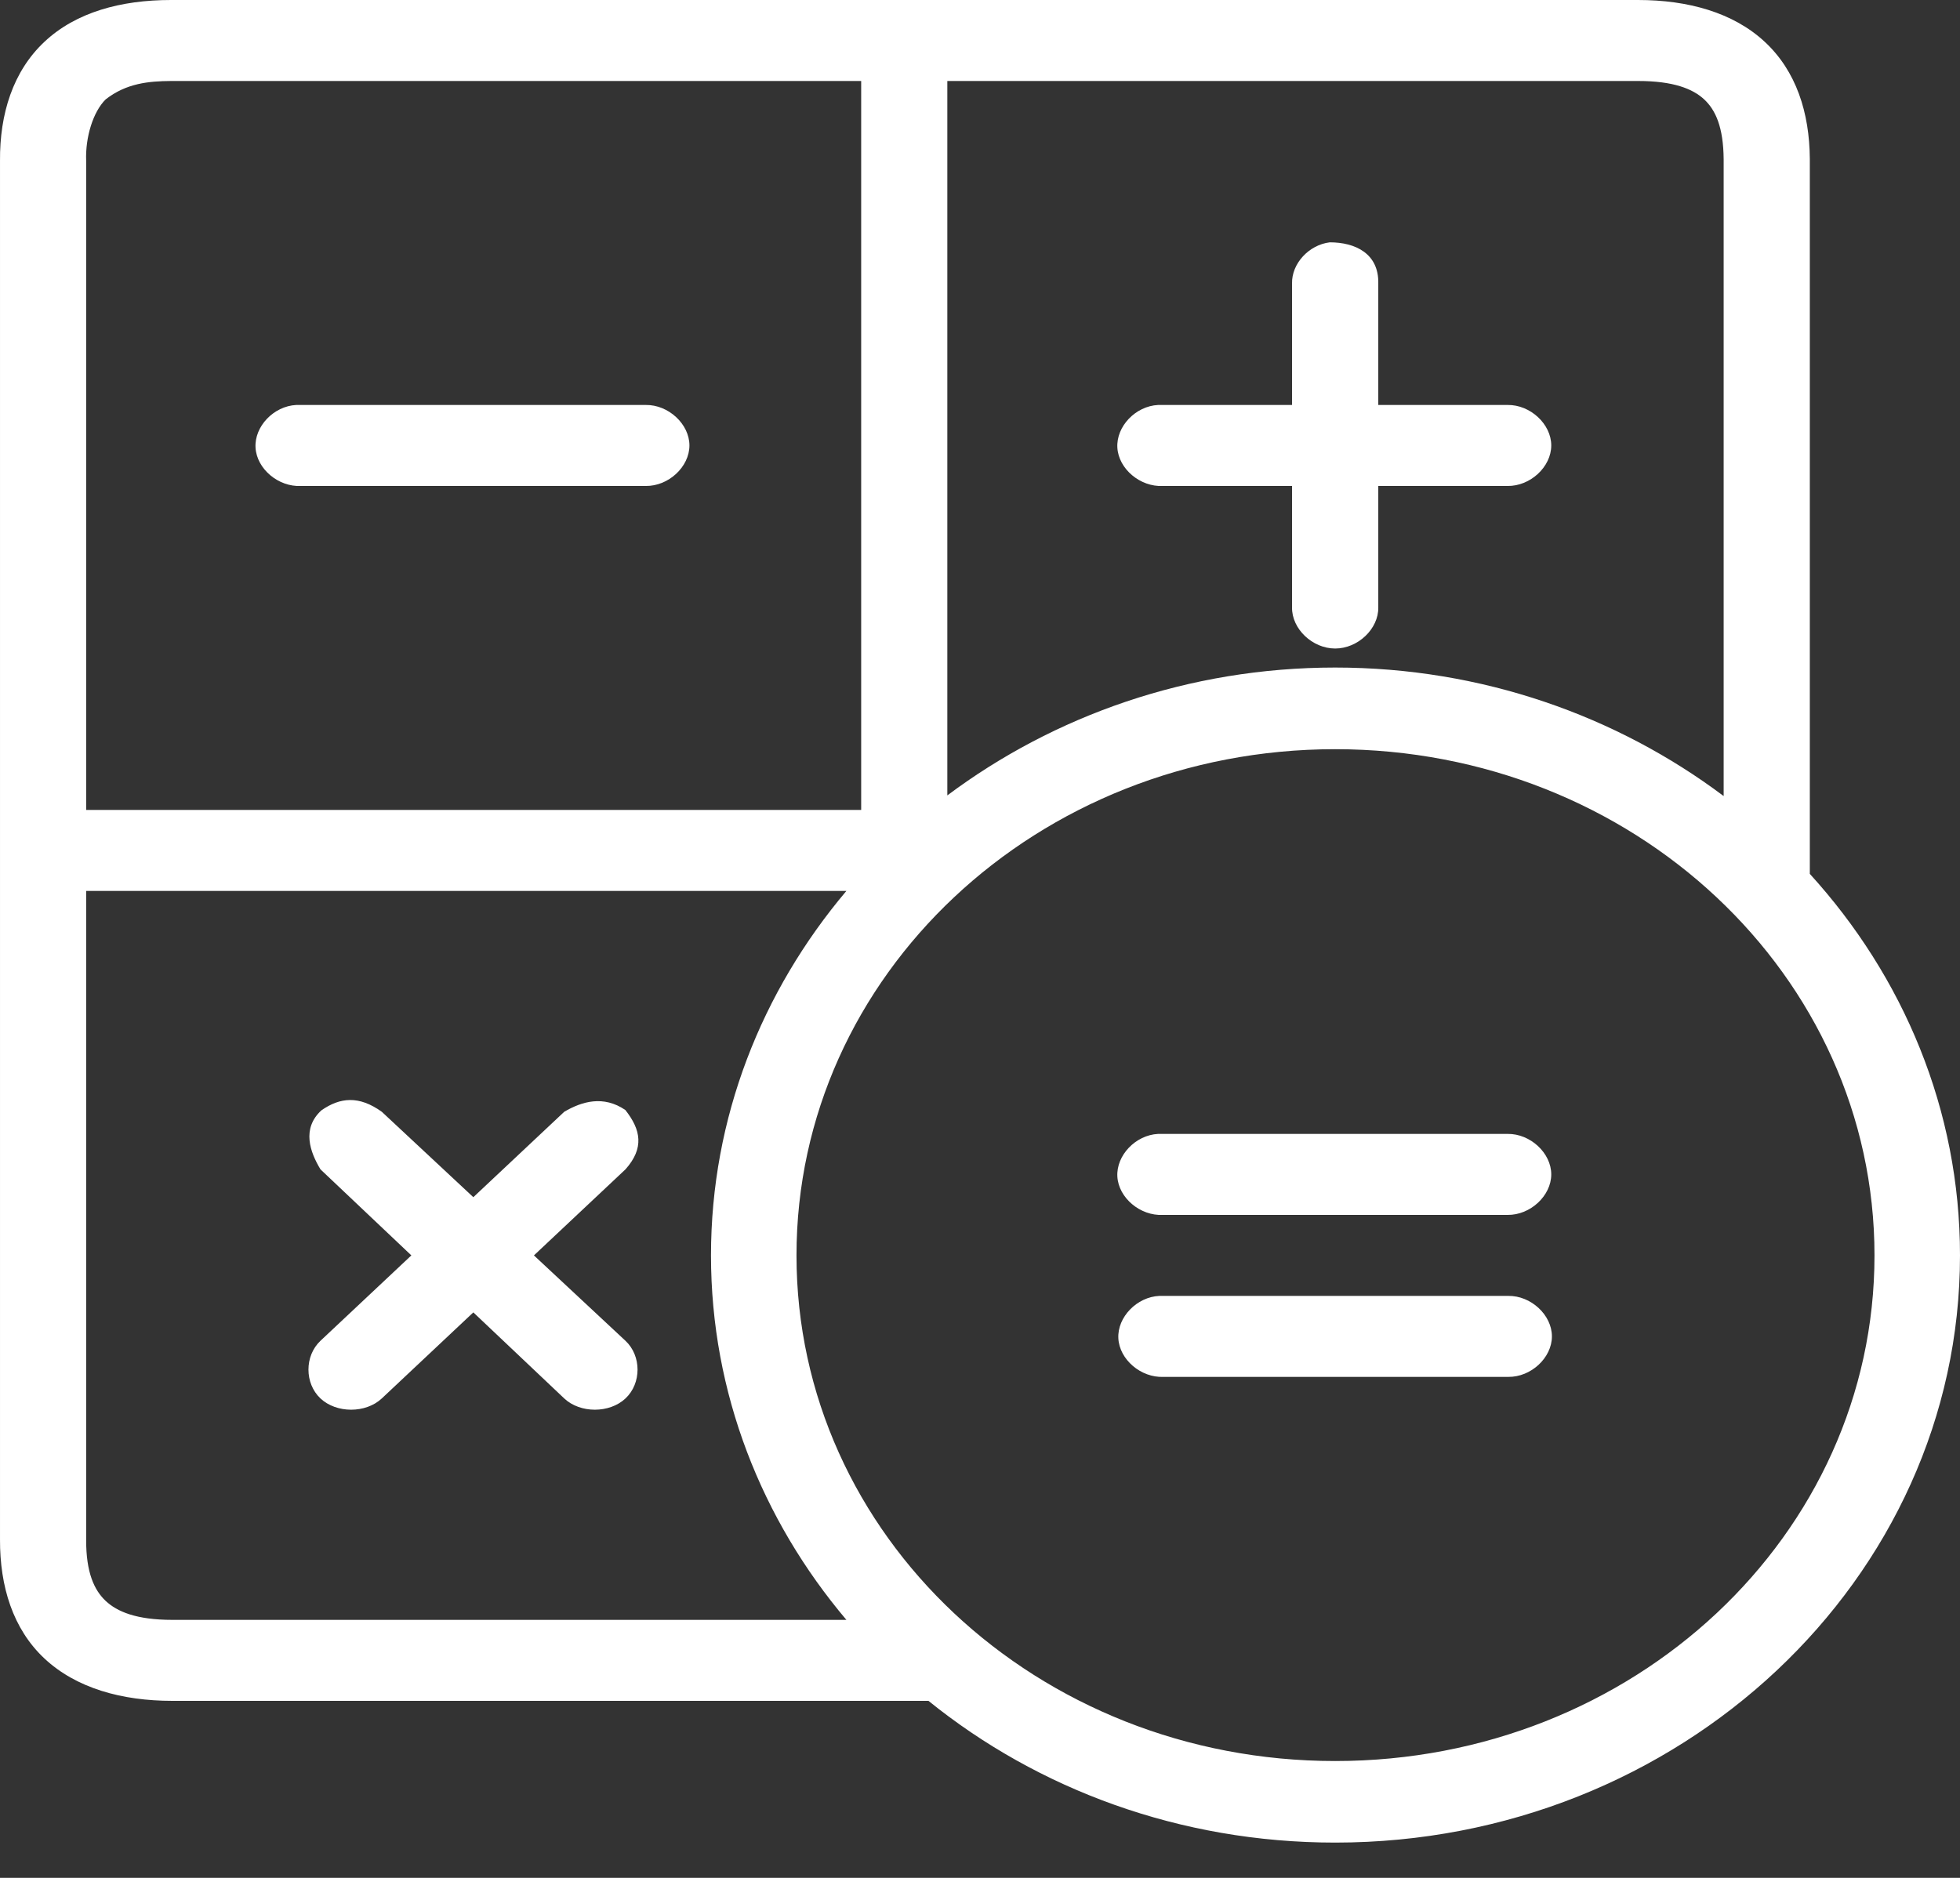 <svg width="24" height="23" viewBox="0 0 24 23" fill="none" xmlns="http://www.w3.org/2000/svg">
	<rect x="0" y="0" width="24" height="23" fill="#333333" stroke="none"/>
	<path d="M2.094 0C1.482 -2.50755e-06 0.93 0.149 0.544 0.512C0.158 0.874 -0.004 1.396 6.97972e-05 1.969V18.848V18.856C-0.002 19.429 0.157 19.951 0.544 20.313C0.933 20.677 1.492 20.832 2.111 20.832H11.369C12.709 21.915 14.448 22.568 16.349 22.568C20.568 22.568 24 19.342 24 15.376C24 13.594 23.307 11.962 22.161 10.703C22.161 7.784 22.161 4.864 22.161 1.945C22.157 1.38 21.995 0.87 21.609 0.512C21.223 0.153 20.668 4.34076e-05 20.059 4.59152e-05L2.094 0ZM2.094 0.992H10.545V9.92H1.055V1.969C1.044 1.68 1.14 1.369 1.294 1.217C1.548 1.019 1.821 0.994 2.094 0.992ZM11.6 0.992H20.059C20.489 0.992 20.727 1.087 20.867 1.217C21.007 1.347 21.103 1.557 21.106 1.953V9.75C19.799 8.769 18.147 8.176 16.349 8.176C14.555 8.176 12.906 8.765 11.6 9.742V0.992ZM16.283 2.968C16.027 2.999 15.815 3.229 15.821 3.472V4.96C15.277 4.96 14.72 4.96 14.181 4.96C13.904 4.974 13.667 5.223 13.682 5.483C13.697 5.743 13.962 5.966 14.238 5.952H15.821V7.44C15.817 7.702 16.07 7.943 16.349 7.943C16.628 7.943 16.881 7.702 16.877 7.44V5.952H18.46C18.738 5.956 18.995 5.718 18.995 5.456C18.995 5.194 18.738 4.956 18.46 4.96H16.877V3.472C16.885 3.105 16.595 2.968 16.283 2.968ZM3.628 4.96C3.351 4.974 3.114 5.223 3.129 5.483C3.144 5.743 3.409 5.966 3.685 5.952H7.907C8.185 5.956 8.442 5.718 8.442 5.456C8.442 5.194 8.185 4.956 7.907 4.96C6.482 4.96 5.048 4.96 3.628 4.96ZM16.349 9.176C19.998 9.176 22.953 11.946 22.953 15.376C22.953 18.806 19.998 21.569 16.349 21.569C12.7 21.569 9.753 18.806 9.753 15.376C9.753 11.946 12.7 9.176 16.349 9.176ZM1.055 10.912H10.364C9.327 12.141 8.706 13.69 8.706 15.376C8.706 17.062 9.327 18.613 10.364 19.84H2.111C1.666 19.84 1.433 19.738 1.294 19.608C1.156 19.478 1.053 19.264 1.055 18.856V10.912ZM6.909 13.617L5.796 14.663L4.675 13.617C4.396 13.417 4.166 13.439 3.936 13.599C3.69 13.824 3.798 14.113 3.924 14.322L5.037 15.376L3.924 16.422C3.728 16.607 3.728 16.943 3.924 17.128C4.121 17.312 4.478 17.312 4.675 17.128L5.796 16.074L6.909 17.128C7.105 17.312 7.463 17.312 7.659 17.128C7.856 16.943 7.856 16.607 7.659 16.422L6.538 15.376L7.659 14.322C7.891 14.061 7.848 13.837 7.657 13.595C7.389 13.413 7.127 13.489 6.909 13.617L6.909 13.617ZM14.181 13.888C13.904 13.902 13.667 14.152 13.682 14.411C13.697 14.671 13.962 14.894 14.238 14.88H18.46C18.738 14.884 18.995 14.646 18.995 14.384C18.995 14.122 18.738 13.884 18.46 13.888C17.035 13.888 15.601 13.888 14.181 13.888ZM14.197 15.872C13.921 15.884 13.681 16.132 13.694 16.391C13.707 16.651 13.97 16.876 14.247 16.864H18.468C18.747 16.868 19.003 16.63 19.003 16.368C19.003 16.106 18.747 15.868 18.468 15.872C17.046 15.872 15.615 15.872 14.197 15.872Z" fill="white"/>
</svg>
